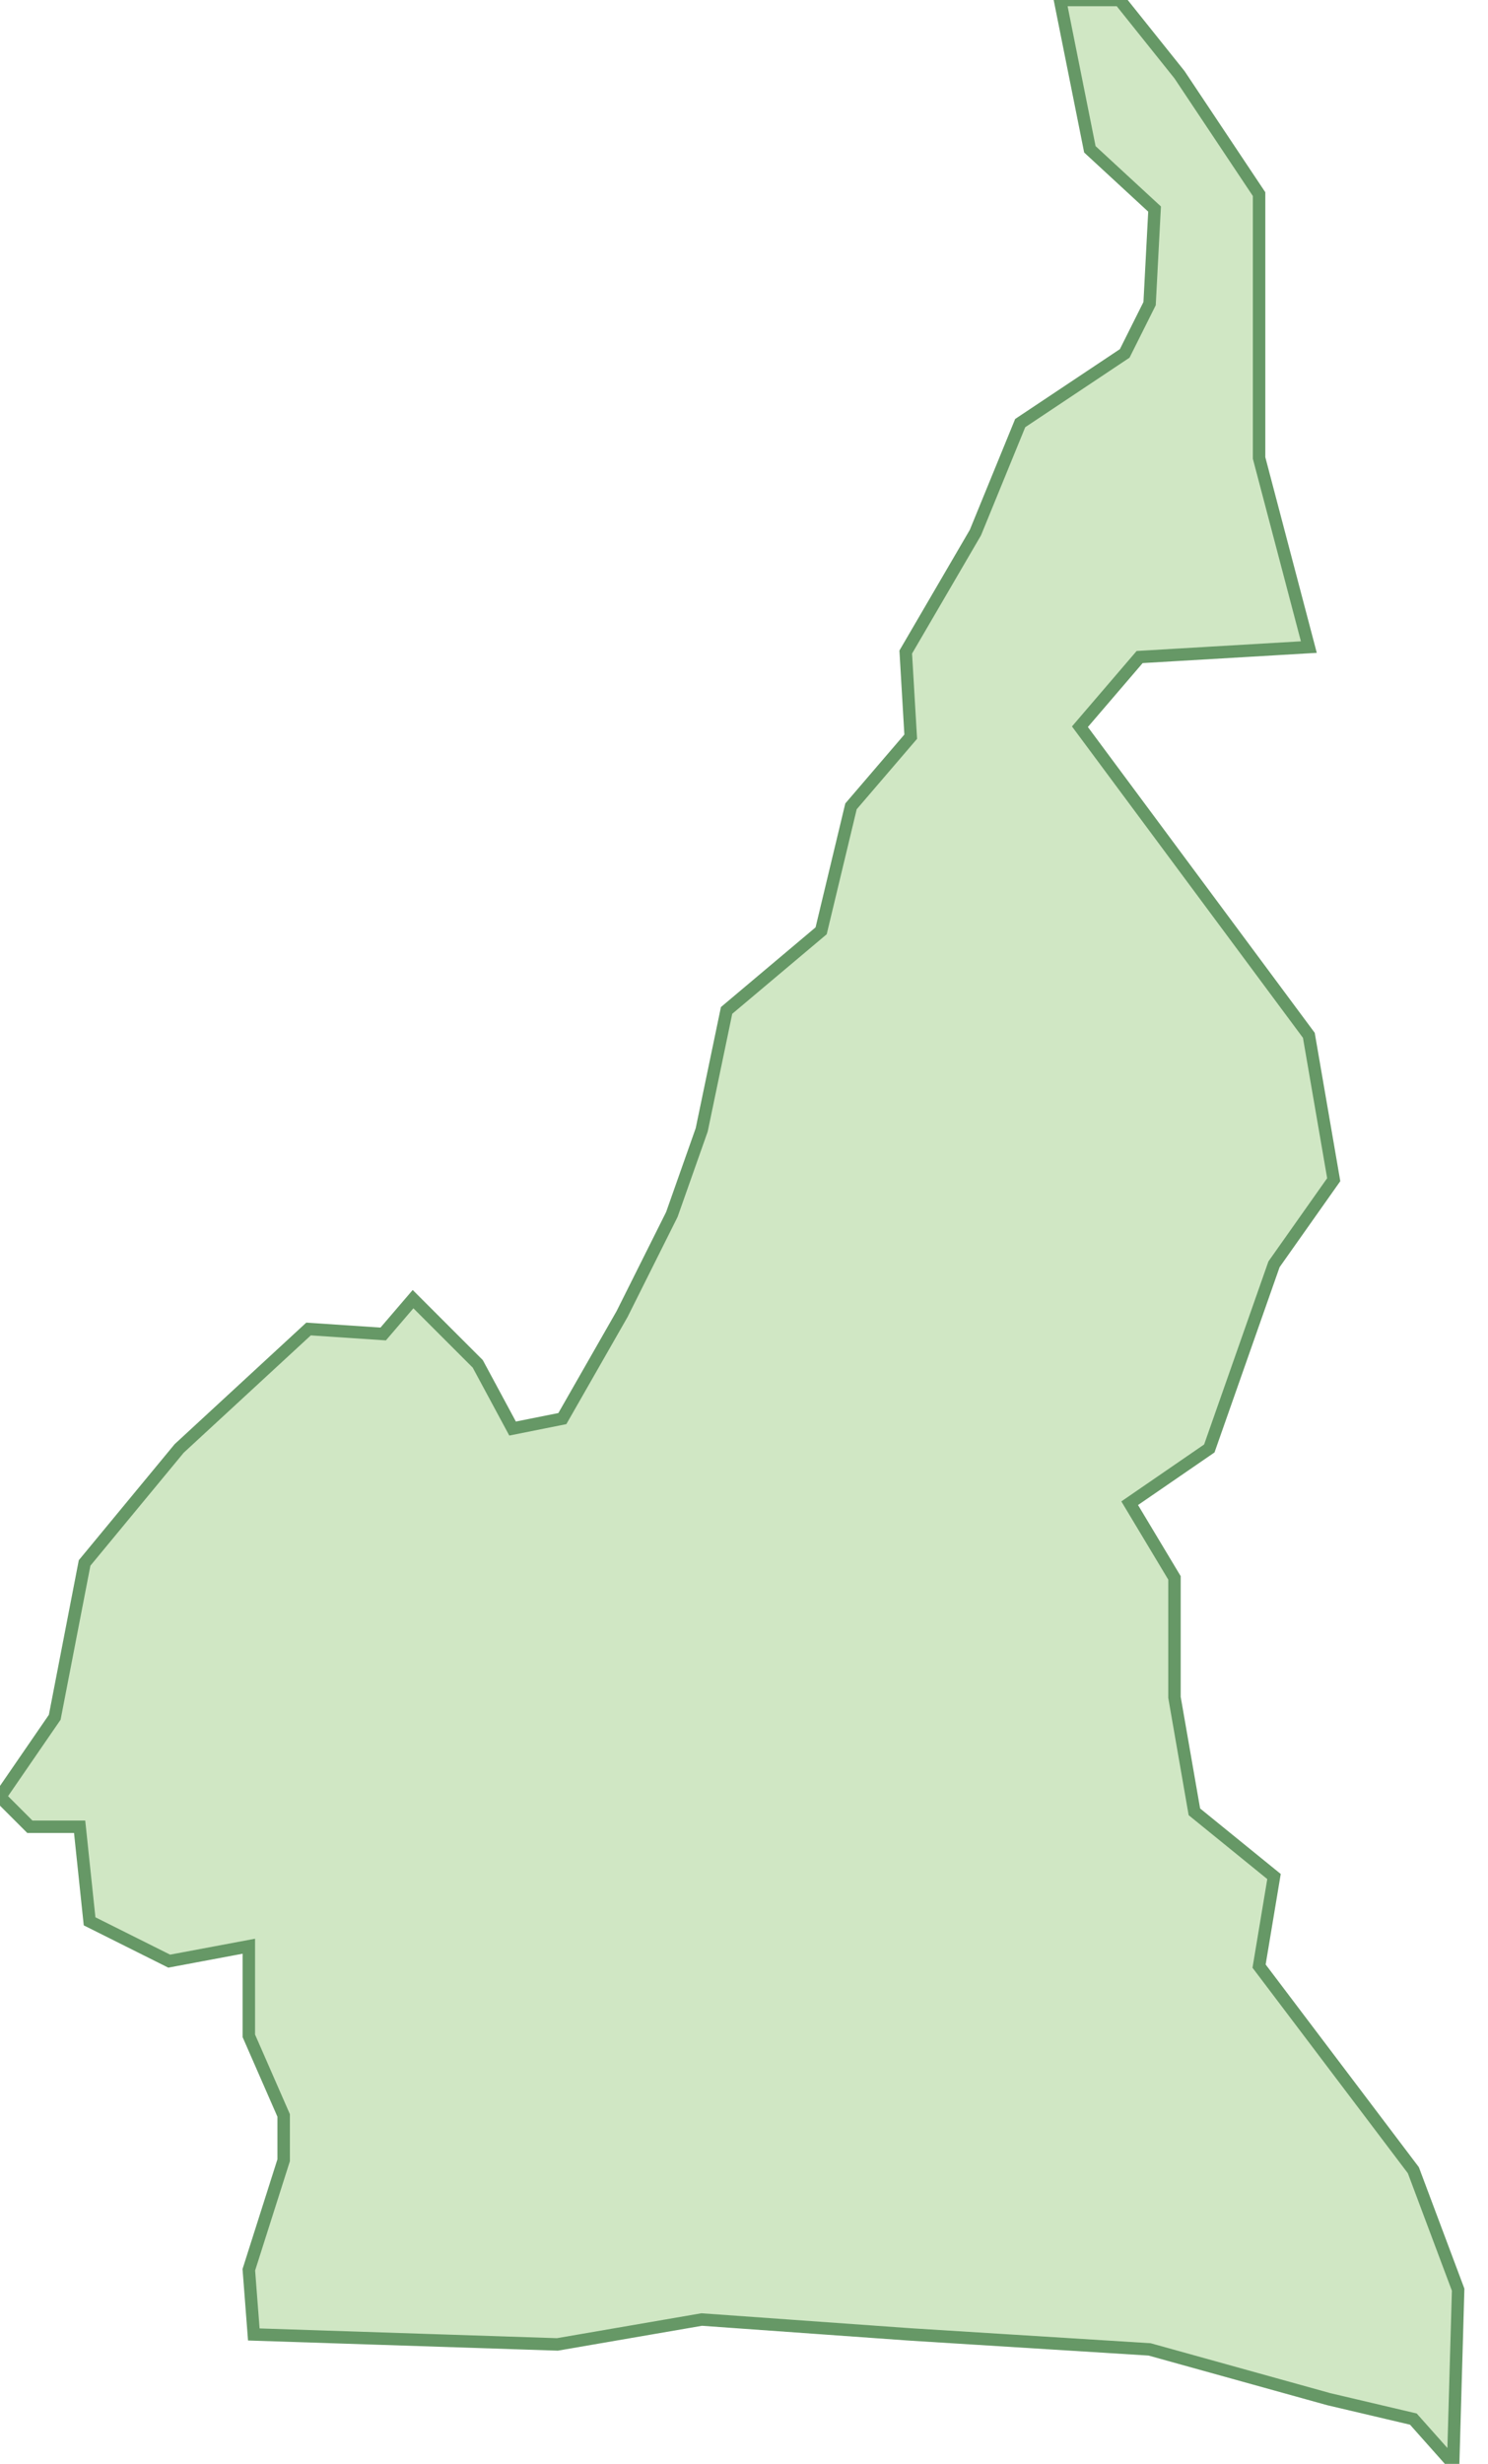 <svg xmlns="http://www.w3.org/2000/svg" viewBox="0 0 29.9 49.5"><path fill="#D0E7C4" stroke="#669866" stroke-width=".25" d="M21.3 0l.6 3 1.3 1.2-.1 1.9-.5 1-2.1 1.4-.9 2.2-1.4 2.4.1 1.7-1.2 1.4-.6 2.5-1.9 1.6-.5 2.4-.6 1.7-1 2-1.2 2.1-1 .2-.7-1.3-1.3-1.3-.6.7-1.5-.1-2.6 2.4-1.9 2.3-.6 3.1L0 36.1l.6.6h1l.2 1.9 1.6.8 1.6-.3v1.8l.7 1.6v.9L5 45.6l.1 1.3 6.1.2 2.9-.5 4.2.3 4.8.3 3.6 1 1.7.4.8.9.1-3.5-.9-2.4-3.1-4.1.3-1.8-1.6-1.3-.4-2.3v-2.4l-.9-1.5 1.6-1.1 1.3-3.7 1.2-1.7-.5-2.9-4.6-6.2 1.2-1.4 3.4-.2-1-3.8V3.9l-1.6-2.4L22.5 0z"/></svg>

